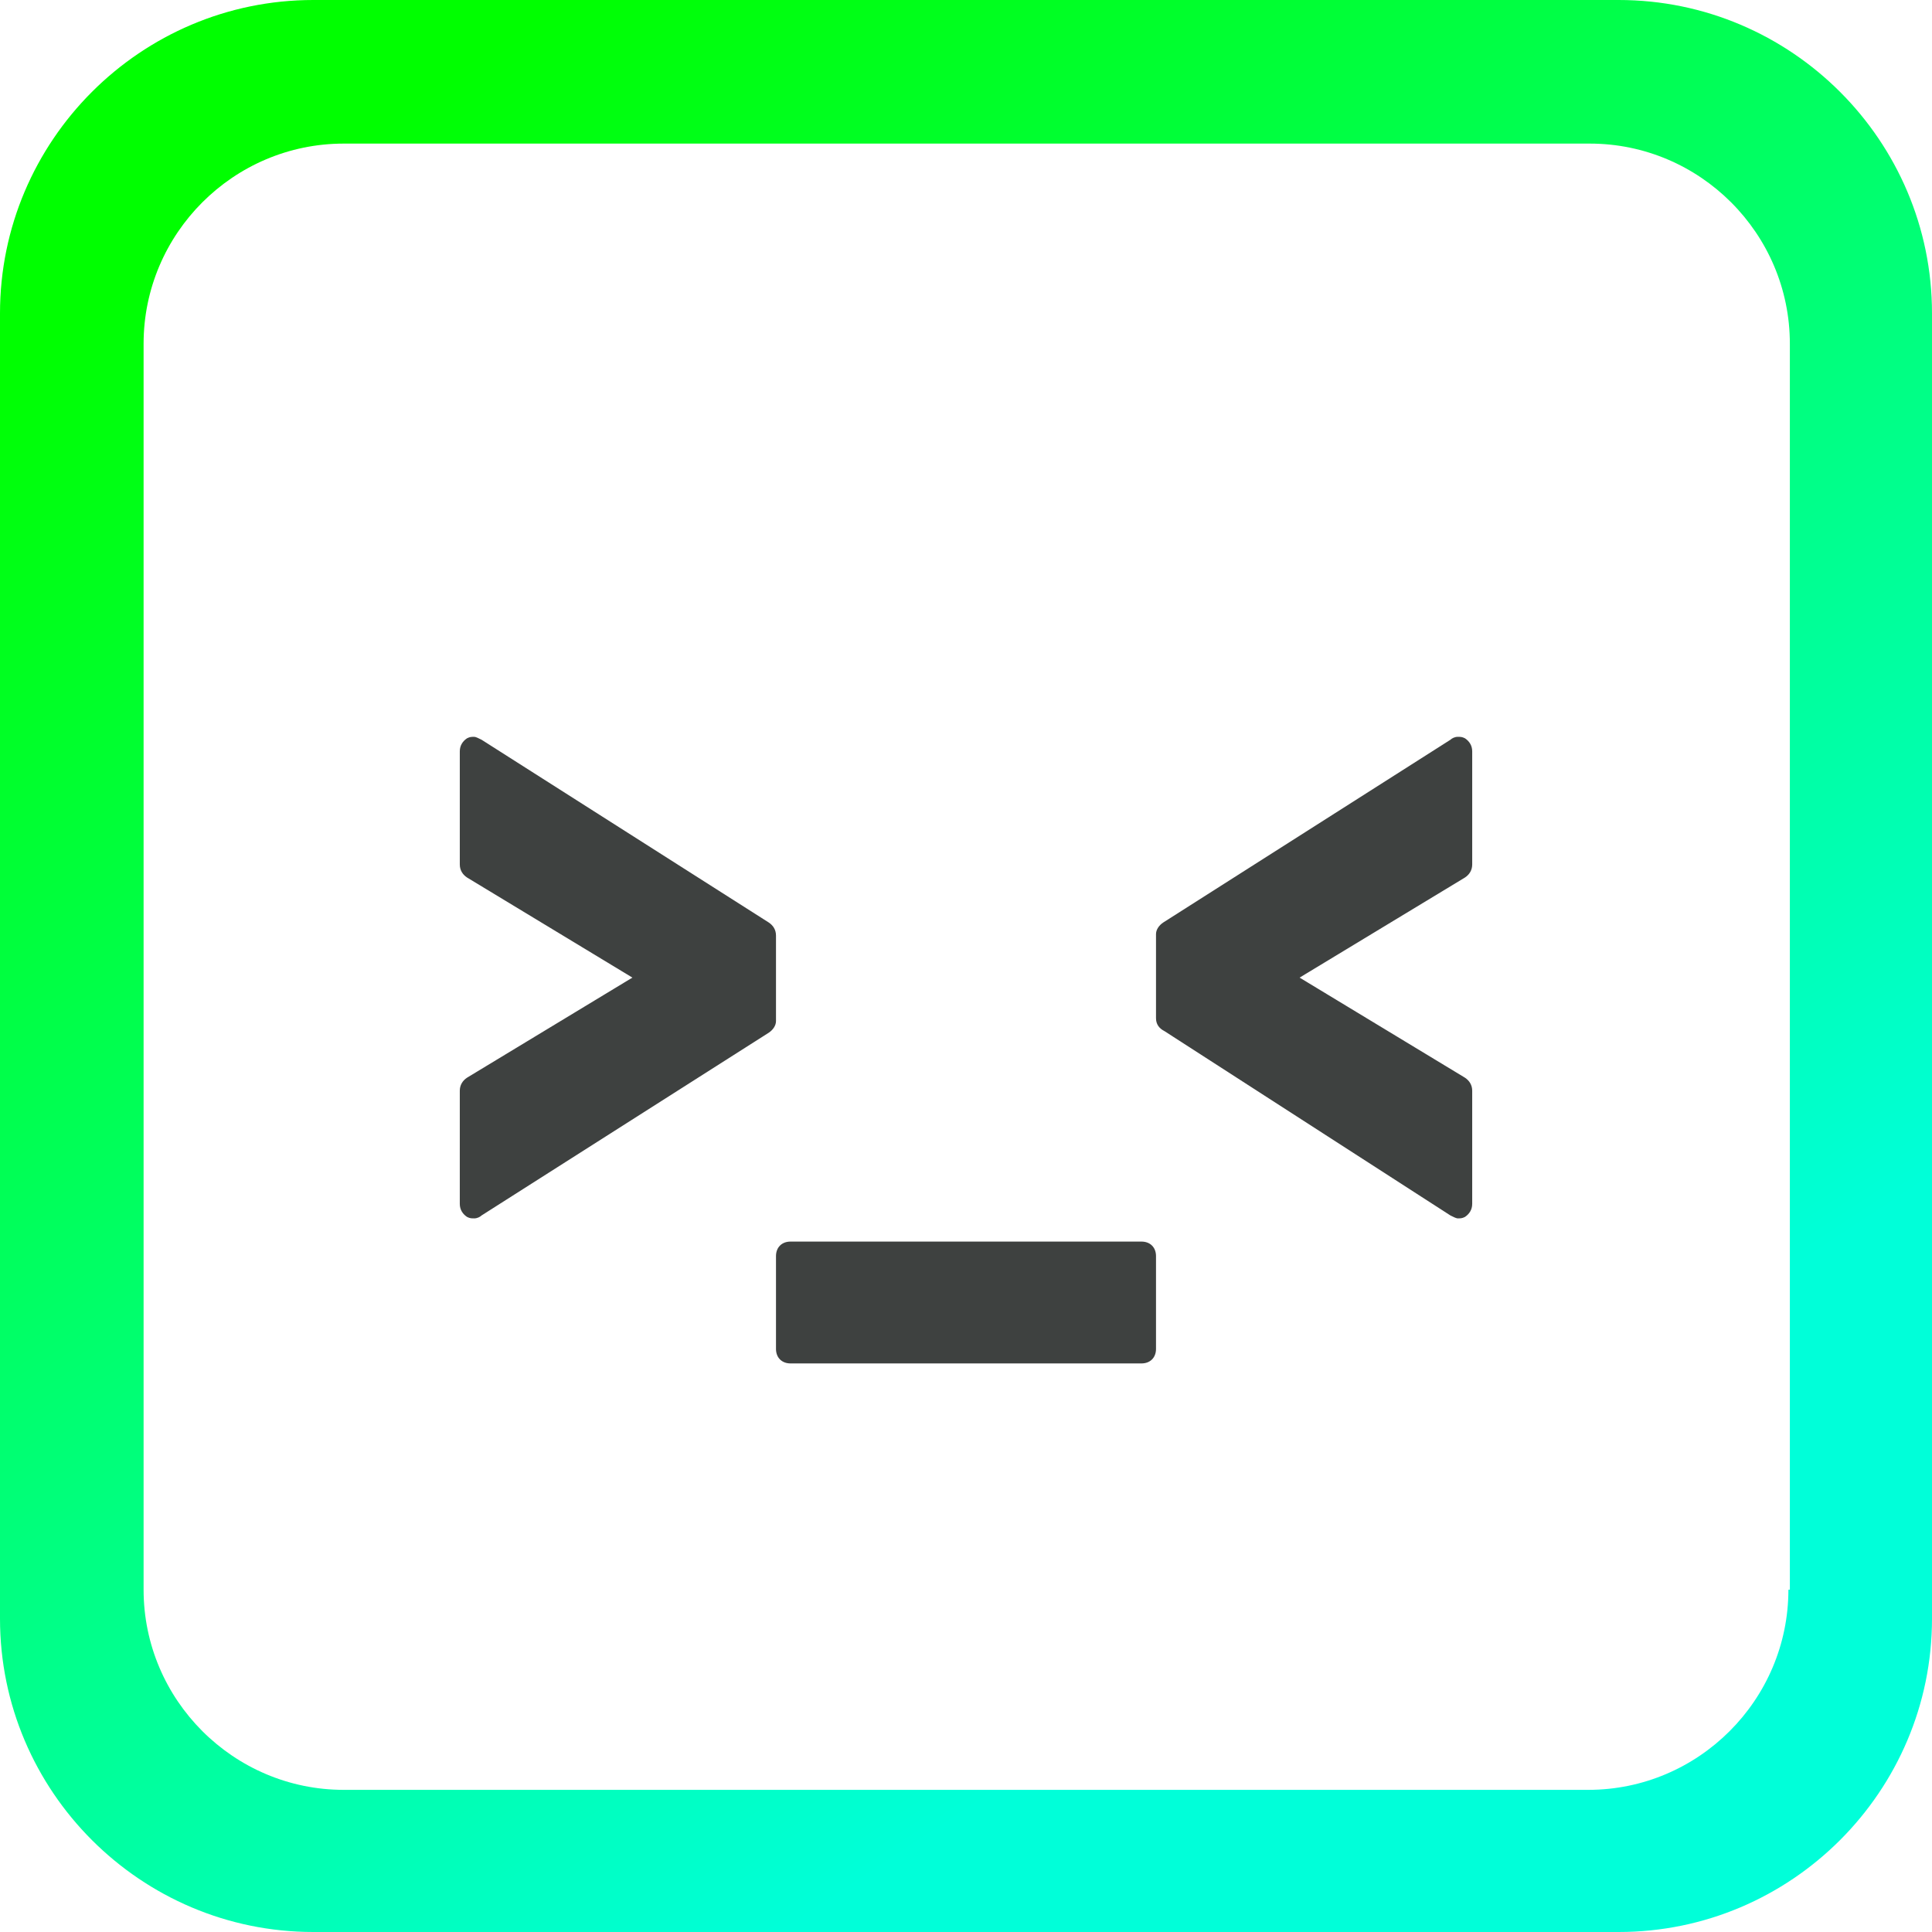 <?xml version="1.0" encoding="utf-8"?>
<!-- Generator: Adobe Illustrator 27.8.1, SVG Export Plug-In . SVG Version: 6.00 Build 0)  -->
<svg version="1.1" id="Camada_2_00000163069462187346111860000009530973794847547827_"
	 xmlns="http://www.w3.org/2000/svg" xmlns:xlink="http://www.w3.org/1999/xlink" x="0px" y="0px" viewBox="0 0 133.2 133.2"
	 style="enable-background:new 0 0 133.2 133.2;" xml:space="preserve">
<style type="text/css">
	.st0{fill:url(#SVGID_1_);}
	.st1{fill:#3E4140;}
</style>
<g id="Camada_1-2">
	<g>
		
			<linearGradient id="SVGID_1_" gradientUnits="userSpaceOnUse" x1="27.602" y1="128.791" x2="100.712" y2="17.451" gradientTransform="matrix(1 0 0 -1 0 136)">
			<stop  offset="0" style="stop-color:#00FF00"/>
			<stop  offset="0.9" style="stop-color:#00FFD9"/>
		</linearGradient>
		<path class="st0" d="M111.6,0h-90C9.7,0,0,9.7,0,21.6v90c0,11.9,9.7,21.6,21.6,21.6h90c11.9,0,21.6-9.7,21.6-21.6v-90
			C133.2,9.7,123.5,0,111.6,0z M123.3,109.6c0,7.6-6.2,13.8-13.8,13.8H23.7c-7.6,0-13.8-6.2-13.8-13.8V23.7
			c0-7.6,6.2-13.8,13.8-13.8h85.9l0,0c7.6,0,13.8,6.2,13.8,13.8v85.9H123.3z"/>
		<g>
			<path class="st1" d="M53,63.6L33.2,51c-0.2-0.1-0.4-0.2-0.5-0.2c-0.2,0-0.3,0-0.5,0.1c-0.3,0.2-0.5,0.5-0.5,0.9v7.8
				c0,0.4,0.2,0.7,0.5,0.9l11.4,6.9l-11.4,6.9c-0.3,0.2-0.5,0.5-0.5,0.9V83c0,0.4,0.2,0.7,0.5,0.9c0.2,0.1,0.3,0.1,0.5,0.1
				s0.4-0.1,0.5-0.2L53,71.2c0.3-0.2,0.5-0.5,0.5-0.8v-5.9C53.5,64.1,53.3,63.8,53,63.6z"/>
			<path class="st1" d="M78.7,85.6H54.5c-0.6,0-1,0.4-1,1V93c0,0.6,0.4,1,1,1h24.2c0.6,0,1-0.4,1-1v-6.4
				C79.7,86,79.3,85.6,78.7,85.6z"/>
			<path class="st1" d="M101.5,59.6v-7.8c0-0.4-0.2-0.7-0.5-0.9c-0.2-0.1-0.3-0.1-0.5-0.1s-0.4,0.1-0.5,0.2L80.2,63.6
				c-0.3,0.2-0.5,0.5-0.5,0.8v5.8l0,0c0,0.4,0.2,0.7,0.6,0.9L100,83.8c0.2,0.1,0.4,0.2,0.5,0.2c0.2,0,0.3,0,0.5-0.1
				c0.3-0.2,0.5-0.5,0.5-0.9v-7.8c0-0.4-0.2-0.7-0.5-0.9l-11.4-6.9l11.4-6.9C101.3,60.3,101.5,60,101.5,59.6z"/>
		</g>
	</g>
</g>
</svg>
